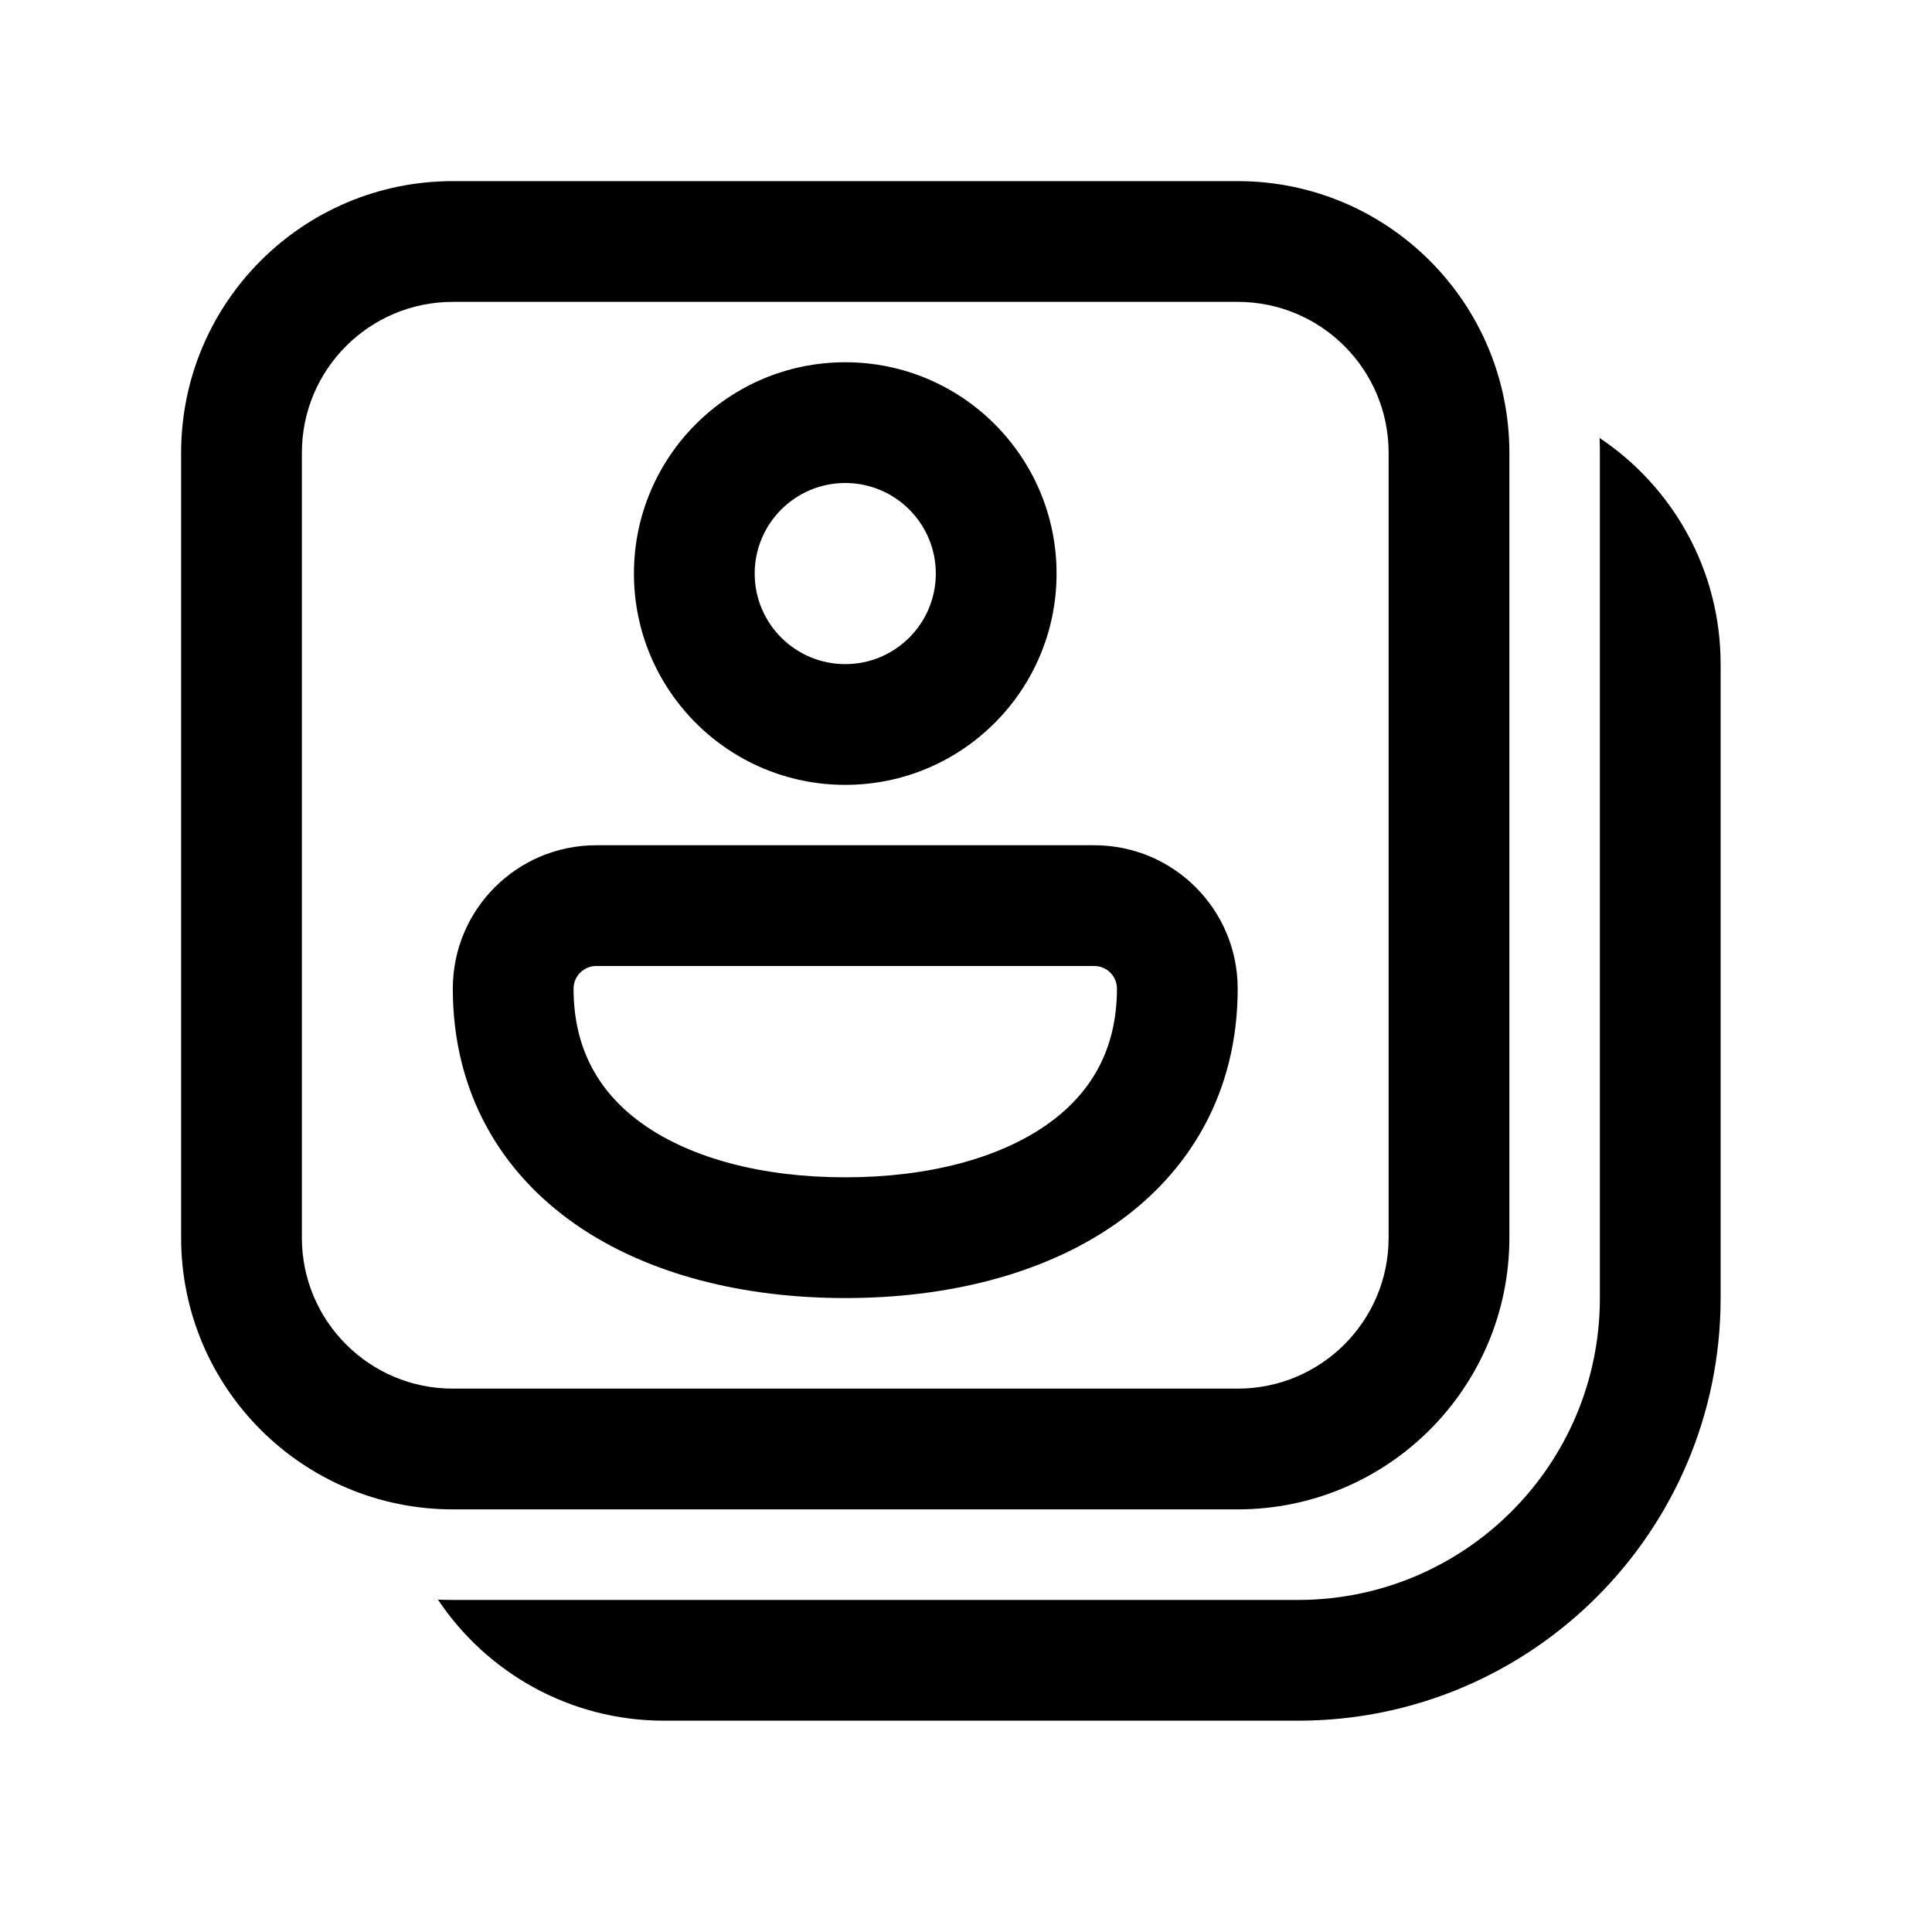 <svg width="512" height="512" viewBox="0 0 32 32" fill="none" xmlns="http://www.w3.org/2000/svg"><path d="M7.5 3C5.015 3 3 5.015 3 7.5V20.5C3 22.985 5.015 25 7.5 25H20.5C22.985 25 25 22.985 25 20.5V7.5C25 5.015 22.985 3 20.5 3H7.5ZM5 7.5C5 6.119 6.119 5 7.5 5H20.5C21.881 5 23 6.119 23 7.5V20.5C23 21.881 21.881 23 20.5 23H7.5C6.119 23 5 21.881 5 20.5V7.5ZM10.999 28.5C9.437 28.5 8.061 27.704 7.254 26.495C7.335 26.498 7.417 26.5 7.499 26.5H21.499C24.261 26.5 26.499 24.261 26.499 21.5V7.5C26.499 7.418 26.498 7.336 26.494 7.254C27.703 8.061 28.499 9.438 28.499 11V21.5C28.499 25.366 25.365 28.5 21.499 28.5H10.999ZM7.5 16.375C7.5 15.063 8.563 14 9.875 14H18.125C19.437 14 20.5 15.063 20.5 16.375C20.5 18.089 19.707 19.42 18.459 20.285C17.247 21.124 15.654 21.5 14 21.5C12.346 21.5 10.753 21.124 9.541 20.285C8.293 19.42 7.5 18.089 7.5 16.375ZM9.875 16C9.668 16 9.5 16.168 9.5 16.375C9.5 17.394 9.938 18.127 10.68 18.641C11.46 19.181 12.616 19.5 14 19.5C15.384 19.5 16.54 19.181 17.32 18.641C18.062 18.127 18.5 17.394 18.5 16.375C18.5 16.168 18.332 16 18.125 16H9.875ZM12.5 9.5C12.5 8.672 13.172 8 14 8C14.828 8 15.5 8.672 15.5 9.5C15.5 10.328 14.828 11 14 11C13.172 11 12.5 10.328 12.5 9.5ZM14 6C12.067 6 10.5 7.567 10.5 9.5C10.5 11.433 12.067 13 14 13C15.933 13 17.5 11.433 17.5 9.5C17.5 7.567 15.933 6 14 6Z" fill="currentColor"/></svg>